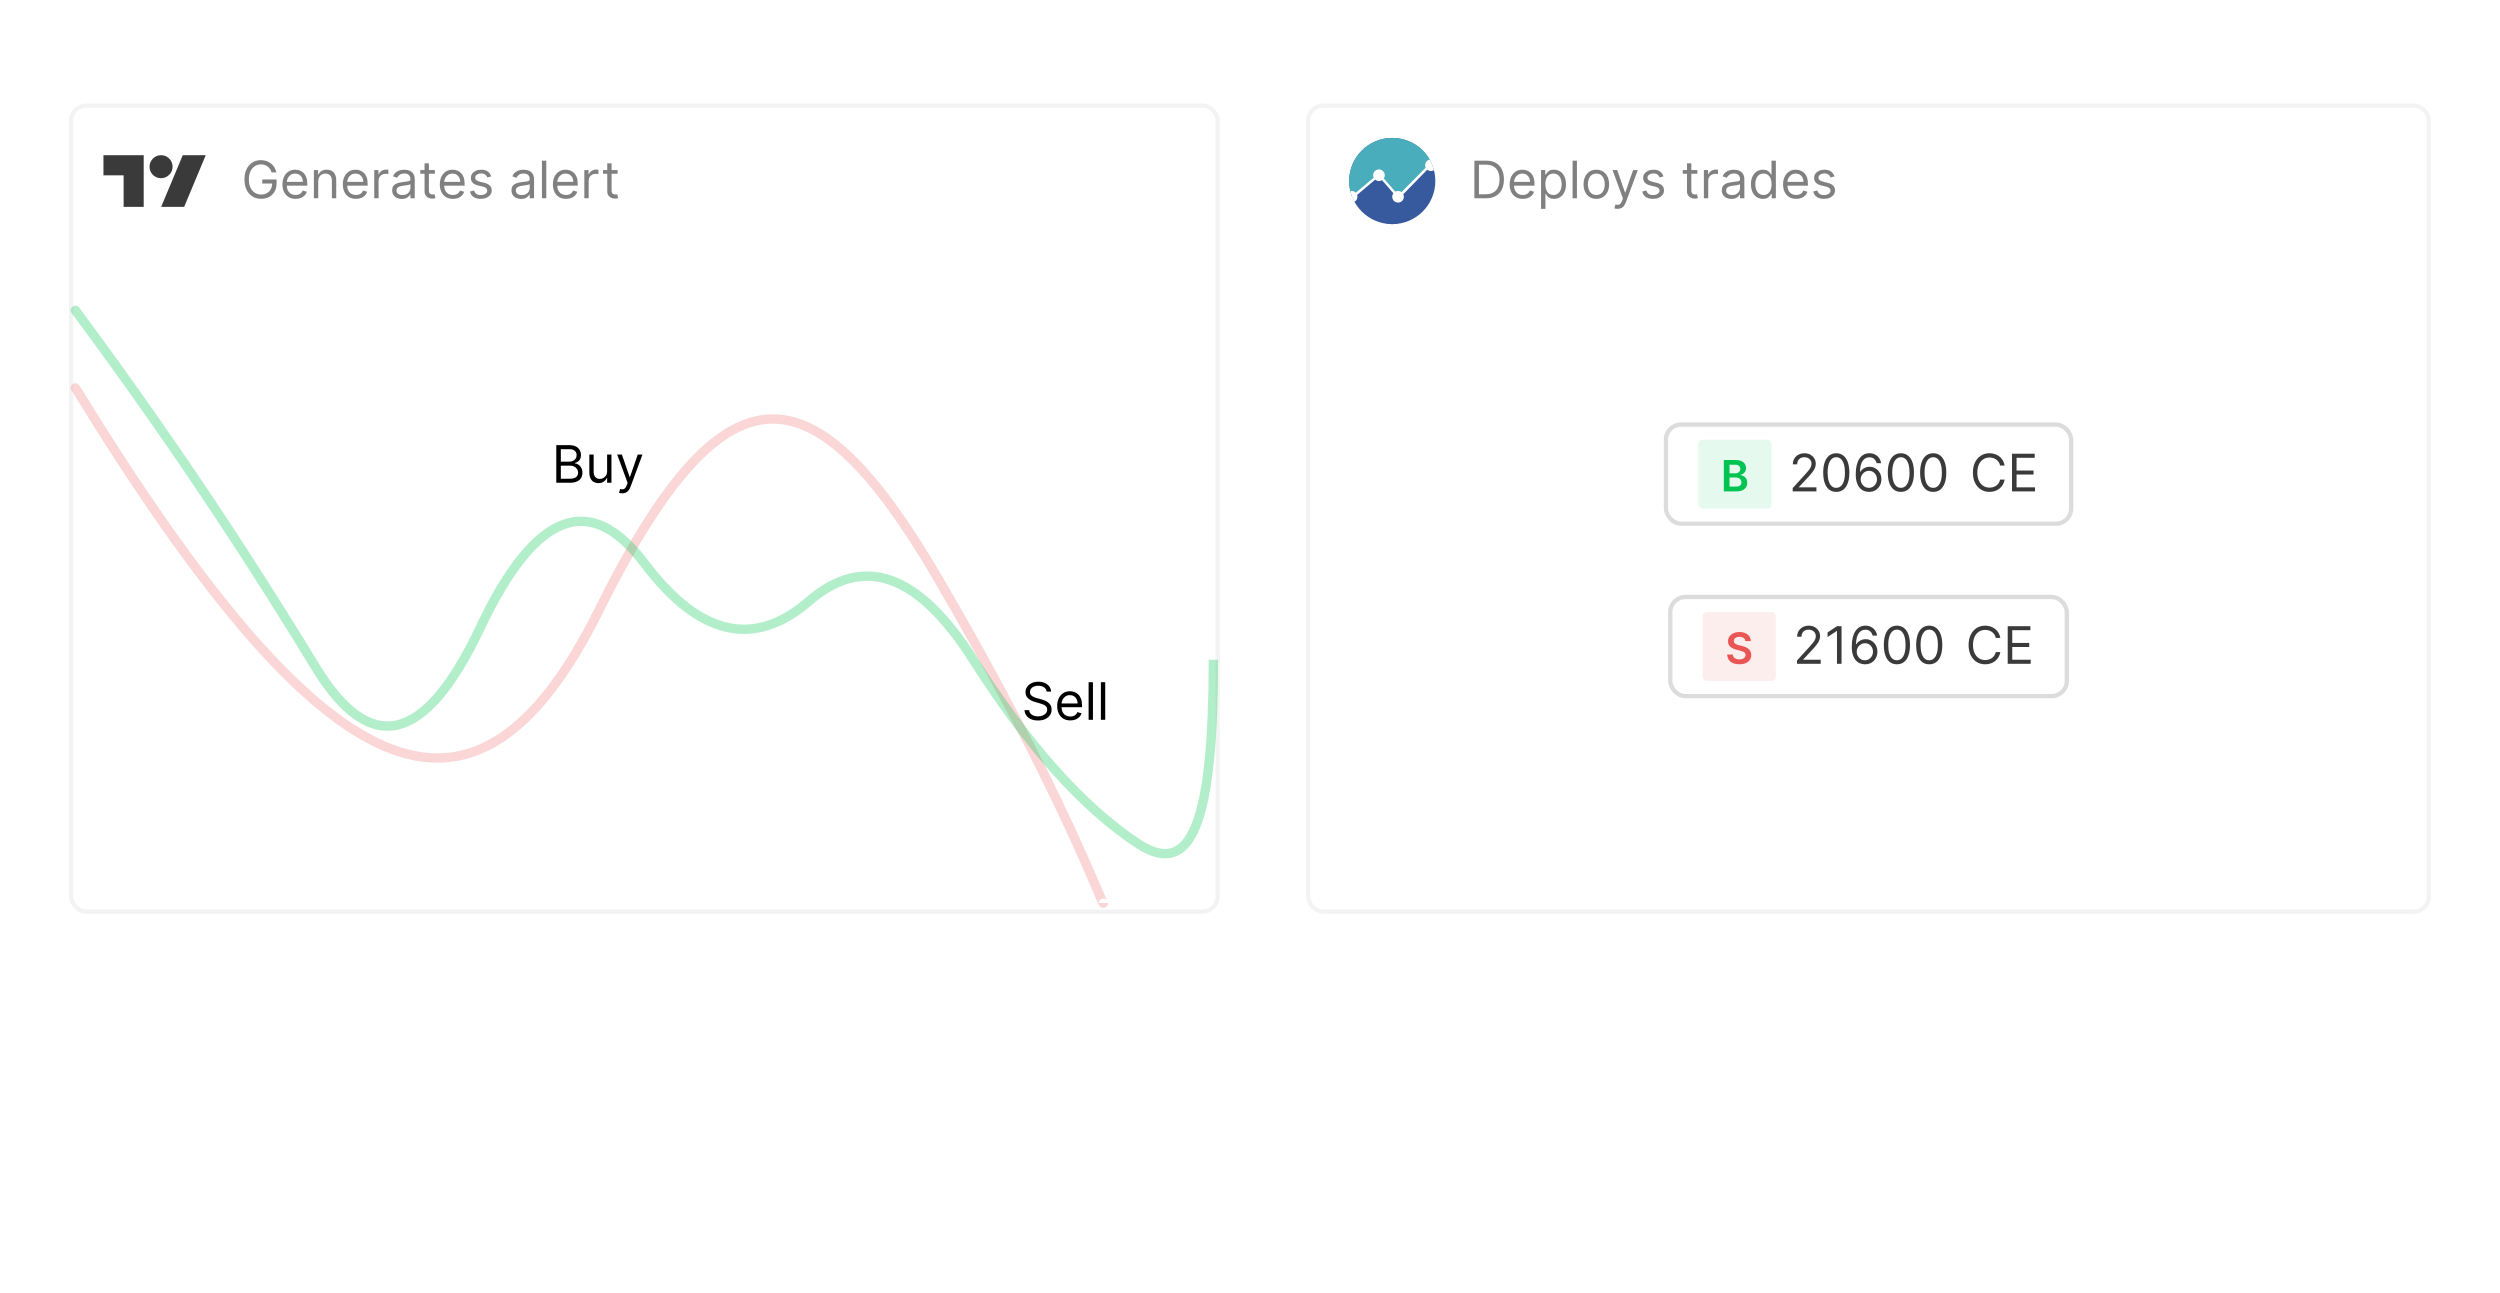 <svg width="580" height="300" viewBox="0 0 580 300" fill="none" xmlns="http://www.w3.org/2000/svg">
<rect width="580" height="300" rx="4" fill="white"/>
<g clip-path="url(#clip0_1820_17383)">
<rect x="16.5" y="24.5" width="266" height="187" rx="3.5" fill="white" stroke="#F3F3F3"/>
</g>
<path d="M18.427 89.431C18.113 88.918 17.443 88.758 16.931 89.073C16.418 89.387 16.258 90.057 16.573 90.569L18.427 89.431ZM16.573 90.569C31.087 114.209 44.152 132.944 56.049 146.829C67.931 160.698 78.718 169.814 88.695 174.099C98.749 178.417 107.978 177.824 116.527 172.318C124.992 166.867 132.694 156.663 139.975 141.984L138.025 141.016C130.806 155.571 123.321 165.355 115.348 170.488C107.46 175.568 99.001 176.157 89.555 172.1C80.032 168.01 69.507 159.192 57.701 145.413C45.91 131.65 32.913 113.023 18.427 89.431L16.573 90.569ZM139.975 141.984C147.209 127.399 153.878 116.622 160.238 109.411C166.605 102.192 172.545 98.678 178.317 98.323C184.075 97.968 189.979 100.738 196.325 106.824C202.67 112.908 209.328 122.187 216.561 134.55L218.439 133.45C211.172 121.028 204.393 111.545 197.831 105.253C191.271 98.962 184.8 95.742 178.183 96.15C171.58 96.557 165.145 100.558 158.606 107.972C152.06 115.393 145.291 126.367 138.025 141.016L139.975 141.984ZM216.561 134.55C231.043 159.303 240.652 178.49 246.639 191.312C249.632 197.722 251.721 202.544 253.062 205.679C253.73 207.24 254.22 208.402 254.541 209.124C254.696 209.474 254.832 209.766 254.937 209.954C254.964 210.003 255.001 210.065 255.044 210.128C255.066 210.158 255.171 210.314 255.353 210.44C255.442 210.501 255.693 210.657 256.051 210.635C256.488 210.608 256.774 210.344 256.913 210.124C257.029 209.941 257.061 209.769 257.072 209.701C257.086 209.616 257.088 209.544 257.088 209.5H254.912C254.912 209.477 254.913 209.423 254.924 209.353C254.933 209.299 254.962 209.138 255.073 208.962C255.207 208.75 255.487 208.49 255.917 208.463C256.268 208.441 256.511 208.594 256.591 208.649C256.688 208.717 256.75 208.784 256.773 208.811C256.802 208.844 256.821 208.87 256.828 208.881C256.843 208.902 256.846 208.909 256.836 208.89C256.787 208.804 256.691 208.602 256.53 208.24C256.217 207.537 255.739 206.404 255.063 204.823C253.717 201.675 251.618 196.83 248.611 190.391C242.598 177.513 232.957 158.266 218.439 133.45L216.561 134.55Z" fill="#F07777" fill-opacity="0.3"/>
<path d="M18.374 71.352C18.016 70.869 17.335 70.768 16.852 71.126C16.369 71.484 16.268 72.165 16.626 72.648L18.374 71.352ZM16.626 72.648C42.03 106.923 59.583 134.484 72.285 155.337L74.144 154.204C61.417 133.313 43.828 105.694 18.374 71.352L16.626 72.648ZM72.285 155.337C75.502 160.617 78.773 164.483 82.124 166.837C85.505 169.211 88.998 170.063 92.537 169.224C96.028 168.397 99.393 165.964 102.65 162.133C105.914 158.294 109.14 152.97 112.341 146.199L110.373 145.269C107.217 151.946 104.086 157.084 100.992 160.723C97.892 164.369 94.9 166.428 92.035 167.106C89.216 167.774 86.352 167.146 83.376 165.056C80.37 162.944 77.284 159.36 74.144 154.204L72.285 155.337ZM112.341 146.199C115.498 139.52 118.636 134.243 121.744 130.342C124.858 126.434 127.893 123.969 130.828 122.81C133.721 121.668 136.589 121.765 139.505 123.123C142.461 124.499 145.51 127.195 148.631 131.334L150.369 130.023C147.133 125.732 143.825 122.733 140.424 121.15C136.982 119.547 133.493 119.418 130.029 120.786C126.607 122.137 123.285 124.916 120.042 128.986C116.793 133.063 113.573 138.5 110.373 145.269L112.341 146.199ZM148.631 131.334C155.053 139.849 161.607 145.034 168.326 146.588C175.116 148.159 181.817 145.969 188.354 140.325L186.932 138.678C180.754 144.011 174.741 145.838 168.817 144.468C162.822 143.081 156.661 138.366 150.369 130.023L148.631 131.334ZM188.354 140.325C194.5 135.019 200.456 133.587 206.35 135.68C212.361 137.814 218.552 143.691 224.867 153.627L226.704 152.459C220.305 142.391 213.782 136.009 207.078 133.629C200.258 131.207 193.5 133.007 186.932 138.678L188.354 140.325ZM224.867 153.627C237.623 173.696 250.435 188.046 263.328 196.58L264.529 194.765C251.993 186.468 239.377 172.398 226.704 152.459L224.867 153.627ZM263.328 196.58C266.607 198.751 269.65 199.675 272.359 198.838C275.072 198.001 277.046 195.522 278.493 191.879C281.385 184.604 282.588 171.64 282.588 153.043H280.412C280.412 171.682 279.187 184.241 276.471 191.076C275.115 194.488 273.491 196.211 271.717 196.759C269.939 197.308 267.608 196.803 264.529 194.765L263.328 196.58Z" fill="#00C452" fill-opacity="0.3"/>
<path d="M63.023 40C62.929 39.713 62.805 39.456 62.652 39.229C62.501 38.999 62.321 38.803 62.111 38.641C61.903 38.479 61.668 38.355 61.403 38.27C61.139 38.185 60.849 38.142 60.534 38.142C60.017 38.142 59.547 38.276 59.124 38.543C58.7 38.81 58.364 39.203 58.114 39.723C57.864 40.243 57.739 40.881 57.739 41.636C57.739 42.392 57.865 43.03 58.118 43.55C58.371 44.07 58.713 44.463 59.145 44.73C59.577 44.997 60.062 45.131 60.602 45.131C61.102 45.131 61.543 45.024 61.923 44.811C62.307 44.595 62.605 44.291 62.818 43.899C63.034 43.504 63.142 43.04 63.142 42.506L63.466 42.574H60.841V41.636H64.165V42.574C64.165 43.293 64.011 43.918 63.705 44.449C63.401 44.98 62.98 45.392 62.443 45.685C61.909 45.974 61.295 46.119 60.602 46.119C59.83 46.119 59.151 45.938 58.565 45.574C57.983 45.21 57.528 44.693 57.202 44.023C56.878 43.352 56.716 42.557 56.716 41.636C56.716 40.946 56.808 40.325 56.993 39.774C57.18 39.22 57.445 38.749 57.785 38.359C58.126 37.97 58.53 37.672 58.996 37.465C59.462 37.257 59.974 37.153 60.534 37.153C60.994 37.153 61.423 37.223 61.821 37.362C62.222 37.499 62.578 37.693 62.891 37.946C63.206 38.196 63.469 38.496 63.679 38.845C63.889 39.192 64.034 39.577 64.114 40H63.023ZM68.583 46.136C67.952 46.136 67.408 45.997 66.951 45.719C66.496 45.438 66.145 45.045 65.898 44.543C65.654 44.037 65.532 43.449 65.532 42.778C65.532 42.108 65.654 41.517 65.898 41.006C66.145 40.492 66.489 40.091 66.929 39.804C67.373 39.514 67.89 39.369 68.481 39.369C68.821 39.369 69.158 39.426 69.49 39.54C69.823 39.653 70.125 39.838 70.398 40.094C70.671 40.347 70.888 40.682 71.05 41.099C71.212 41.517 71.293 42.031 71.293 42.642V43.068H66.248V42.199H70.27C70.27 41.83 70.196 41.5 70.049 41.21C69.904 40.92 69.696 40.692 69.427 40.524C69.159 40.356 68.844 40.273 68.481 40.273C68.08 40.273 67.733 40.372 67.441 40.571C67.151 40.767 66.928 41.023 66.772 41.338C66.615 41.653 66.537 41.992 66.537 42.352V42.932C66.537 43.426 66.623 43.845 66.793 44.189C66.966 44.53 67.206 44.79 67.513 44.969C67.82 45.145 68.177 45.233 68.583 45.233C68.847 45.233 69.086 45.196 69.299 45.122C69.515 45.045 69.701 44.932 69.857 44.781C70.013 44.628 70.134 44.438 70.219 44.21L71.191 44.483C71.088 44.812 70.916 45.102 70.675 45.352C70.434 45.599 70.135 45.793 69.78 45.932C69.425 46.068 69.026 46.136 68.583 46.136ZM73.829 42.062V46H72.823V39.455H73.794V40.477H73.88C74.033 40.145 74.266 39.878 74.579 39.676C74.891 39.472 75.294 39.369 75.789 39.369C76.232 39.369 76.62 39.46 76.952 39.642C77.284 39.821 77.543 40.094 77.728 40.46C77.912 40.824 78.005 41.284 78.005 41.841V46H76.999V41.909C76.999 41.395 76.865 40.994 76.598 40.707C76.331 40.418 75.965 40.273 75.499 40.273C75.178 40.273 74.891 40.342 74.638 40.481C74.388 40.621 74.191 40.824 74.046 41.091C73.901 41.358 73.829 41.682 73.829 42.062ZM82.587 46.136C81.956 46.136 81.412 45.997 80.954 45.719C80.5 45.438 80.149 45.045 79.902 44.543C79.658 44.037 79.535 43.449 79.535 42.778C79.535 42.108 79.658 41.517 79.902 41.006C80.149 40.492 80.493 40.091 80.933 39.804C81.376 39.514 81.894 39.369 82.484 39.369C82.825 39.369 83.162 39.426 83.494 39.54C83.827 39.653 84.129 39.838 84.402 40.094C84.675 40.347 84.892 40.682 85.054 41.099C85.216 41.517 85.297 42.031 85.297 42.642V43.068H80.251V42.199H84.274C84.274 41.83 84.2 41.5 84.053 41.21C83.908 40.92 83.7 40.692 83.43 40.524C83.163 40.356 82.848 40.273 82.484 40.273C82.084 40.273 81.737 40.372 81.445 40.571C81.155 40.767 80.932 41.023 80.776 41.338C80.619 41.653 80.541 41.992 80.541 42.352V42.932C80.541 43.426 80.626 43.845 80.797 44.189C80.97 44.53 81.21 44.79 81.517 44.969C81.824 45.145 82.18 45.233 82.587 45.233C82.851 45.233 83.09 45.196 83.303 45.122C83.519 45.045 83.704 44.932 83.861 44.781C84.017 44.628 84.138 44.438 84.223 44.21L85.195 44.483C85.092 44.812 84.921 45.102 84.679 45.352C84.438 45.599 84.139 45.793 83.784 45.932C83.429 46.068 83.03 46.136 82.587 46.136ZM86.827 46V39.455H87.798V40.443H87.867C87.986 40.119 88.202 39.856 88.514 39.655C88.827 39.453 89.179 39.352 89.571 39.352C89.645 39.352 89.737 39.354 89.848 39.356C89.959 39.359 90.043 39.364 90.099 39.369V40.392C90.065 40.383 89.987 40.371 89.865 40.354C89.746 40.334 89.619 40.324 89.486 40.324C89.168 40.324 88.883 40.391 88.633 40.524C88.386 40.655 88.19 40.837 88.046 41.07C87.903 41.3 87.832 41.562 87.832 41.858V46H86.827ZM93.218 46.153C92.803 46.153 92.427 46.075 92.088 45.919C91.75 45.76 91.482 45.531 91.283 45.233C91.084 44.932 90.985 44.568 90.985 44.142C90.985 43.767 91.059 43.463 91.206 43.23C91.354 42.994 91.552 42.81 91.799 42.676C92.046 42.543 92.319 42.443 92.617 42.378C92.918 42.31 93.221 42.256 93.525 42.216C93.922 42.165 94.245 42.126 94.492 42.101C94.742 42.072 94.924 42.026 95.037 41.96C95.154 41.895 95.212 41.781 95.212 41.619V41.585C95.212 41.165 95.097 40.838 94.867 40.605C94.64 40.372 94.294 40.256 93.831 40.256C93.351 40.256 92.975 40.361 92.702 40.571C92.429 40.781 92.238 41.006 92.127 41.244L91.172 40.903C91.343 40.506 91.57 40.196 91.854 39.974C92.141 39.75 92.454 39.594 92.791 39.506C93.132 39.415 93.468 39.369 93.797 39.369C94.007 39.369 94.249 39.395 94.522 39.446C94.797 39.494 95.063 39.595 95.319 39.749C95.577 39.902 95.791 40.133 95.962 40.443C96.132 40.753 96.218 41.168 96.218 41.688V46H95.212V45.114H95.161C95.093 45.256 94.979 45.408 94.82 45.57C94.661 45.731 94.449 45.869 94.185 45.983C93.921 46.097 93.598 46.153 93.218 46.153ZM93.371 45.25C93.769 45.25 94.104 45.172 94.377 45.016C94.652 44.859 94.86 44.658 94.999 44.41C95.141 44.163 95.212 43.903 95.212 43.631V42.71C95.169 42.761 95.076 42.808 94.931 42.851C94.789 42.891 94.624 42.926 94.436 42.957C94.252 42.986 94.071 43.011 93.895 43.034C93.722 43.054 93.581 43.071 93.473 43.085C93.212 43.119 92.968 43.175 92.74 43.251C92.516 43.325 92.334 43.438 92.195 43.588C92.059 43.736 91.99 43.938 91.99 44.193C91.99 44.543 92.12 44.807 92.378 44.986C92.64 45.162 92.971 45.25 93.371 45.25ZM100.9 39.455V40.307H97.508V39.455H100.9ZM98.496 37.886H99.502V44.125C99.502 44.409 99.543 44.622 99.626 44.764C99.711 44.903 99.819 44.997 99.95 45.045C100.083 45.091 100.224 45.114 100.371 45.114C100.482 45.114 100.573 45.108 100.644 45.097C100.715 45.082 100.772 45.071 100.815 45.062L101.019 45.966C100.951 45.992 100.856 46.017 100.734 46.043C100.612 46.071 100.457 46.085 100.269 46.085C99.985 46.085 99.707 46.024 99.434 45.902C99.164 45.78 98.94 45.594 98.761 45.344C98.585 45.094 98.496 44.778 98.496 44.398V37.886ZM105.087 46.136C104.456 46.136 103.912 45.997 103.455 45.719C103 45.438 102.649 45.045 102.402 44.543C102.158 44.037 102.036 43.449 102.036 42.778C102.036 42.108 102.158 41.517 102.402 41.006C102.649 40.492 102.993 40.091 103.433 39.804C103.876 39.514 104.393 39.369 104.984 39.369C105.325 39.369 105.662 39.426 105.994 39.54C106.327 39.653 106.629 39.838 106.902 40.094C107.175 40.347 107.392 40.682 107.554 41.099C107.716 41.517 107.797 42.031 107.797 42.642V43.068H102.751V42.199H106.774C106.774 41.83 106.7 41.5 106.553 41.21C106.408 40.92 106.2 40.692 105.93 40.524C105.663 40.356 105.348 40.273 104.984 40.273C104.584 40.273 104.237 40.372 103.945 40.571C103.655 40.767 103.432 41.023 103.276 41.338C103.119 41.653 103.041 41.992 103.041 42.352V42.932C103.041 43.426 103.126 43.845 103.297 44.189C103.47 44.53 103.71 44.79 104.017 44.969C104.324 45.145 104.68 45.233 105.087 45.233C105.351 45.233 105.589 45.196 105.803 45.122C106.018 45.045 106.205 44.932 106.361 44.781C106.517 44.628 106.638 44.438 106.723 44.21L107.695 44.483C107.592 44.812 107.42 45.102 107.179 45.352C106.938 45.599 106.639 45.793 106.284 45.932C105.929 46.068 105.53 46.136 105.087 46.136ZM113.963 40.92L113.06 41.176C113.003 41.026 112.919 40.879 112.808 40.737C112.7 40.592 112.553 40.473 112.365 40.379C112.178 40.285 111.938 40.239 111.645 40.239C111.244 40.239 110.911 40.331 110.643 40.516C110.379 40.697 110.247 40.929 110.247 41.21C110.247 41.46 110.338 41.658 110.52 41.803C110.702 41.947 110.986 42.068 111.372 42.165L112.344 42.403C112.929 42.545 113.365 42.763 113.652 43.055C113.939 43.345 114.082 43.719 114.082 44.176C114.082 44.551 113.974 44.886 113.759 45.182C113.545 45.477 113.247 45.71 112.864 45.881C112.48 46.051 112.034 46.136 111.526 46.136C110.858 46.136 110.305 45.992 109.868 45.702C109.43 45.412 109.153 44.989 109.037 44.432L109.991 44.193C110.082 44.545 110.254 44.81 110.507 44.986C110.763 45.162 111.097 45.25 111.509 45.25C111.977 45.25 112.349 45.151 112.625 44.952C112.903 44.75 113.043 44.508 113.043 44.227C113.043 44 112.963 43.81 112.804 43.656C112.645 43.5 112.401 43.383 112.071 43.307L110.98 43.051C110.381 42.909 109.94 42.689 109.659 42.391C109.381 42.09 109.241 41.713 109.241 41.261C109.241 40.892 109.345 40.565 109.553 40.281C109.763 39.997 110.048 39.774 110.409 39.612C110.773 39.45 111.185 39.369 111.645 39.369C112.293 39.369 112.801 39.511 113.17 39.795C113.543 40.08 113.807 40.455 113.963 40.92ZM120.897 46.153C120.483 46.153 120.106 46.075 119.768 45.919C119.43 45.76 119.162 45.531 118.963 45.233C118.764 44.932 118.664 44.568 118.664 44.142C118.664 43.767 118.738 43.463 118.886 43.23C119.034 42.994 119.231 42.81 119.478 42.676C119.725 42.543 119.998 42.443 120.297 42.378C120.598 42.31 120.9 42.256 121.204 42.216C121.602 42.165 121.924 42.126 122.172 42.101C122.422 42.072 122.603 42.026 122.717 41.96C122.833 41.895 122.892 41.781 122.892 41.619V41.585C122.892 41.165 122.777 40.838 122.547 40.605C122.319 40.372 121.974 40.256 121.511 40.256C121.031 40.256 120.654 40.361 120.382 40.571C120.109 40.781 119.917 41.006 119.806 41.244L118.852 40.903C119.022 40.506 119.25 40.196 119.534 39.974C119.821 39.75 120.133 39.594 120.471 39.506C120.812 39.415 121.147 39.369 121.477 39.369C121.687 39.369 121.929 39.395 122.201 39.446C122.477 39.494 122.743 39.595 122.998 39.749C123.257 39.902 123.471 40.133 123.642 40.443C123.812 40.753 123.897 41.168 123.897 41.688V46H122.892V45.114H122.841C122.772 45.256 122.659 45.408 122.5 45.57C122.341 45.731 122.129 45.869 121.865 45.983C121.6 46.097 121.278 46.153 120.897 46.153ZM121.051 45.25C121.449 45.25 121.784 45.172 122.056 45.016C122.332 44.859 122.539 44.658 122.679 44.41C122.821 44.163 122.892 43.903 122.892 43.631V42.71C122.849 42.761 122.755 42.808 122.61 42.851C122.468 42.891 122.304 42.926 122.116 42.957C121.931 42.986 121.751 43.011 121.575 43.034C121.402 43.054 121.261 43.071 121.153 43.085C120.892 43.119 120.647 43.175 120.42 43.251C120.196 43.325 120.014 43.438 119.875 43.588C119.738 43.736 119.67 43.938 119.67 44.193C119.67 44.543 119.799 44.807 120.058 44.986C120.319 45.162 120.65 45.25 121.051 45.25ZM126.739 37.273V46H125.733V37.273H126.739ZM131.325 46.136C130.694 46.136 130.15 45.997 129.693 45.719C129.238 45.438 128.887 45.045 128.64 44.543C128.396 44.037 128.274 43.449 128.274 42.778C128.274 42.108 128.396 41.517 128.64 41.006C128.887 40.492 129.231 40.091 129.672 39.804C130.115 39.514 130.632 39.369 131.223 39.369C131.564 39.369 131.9 39.426 132.233 39.54C132.565 39.653 132.868 39.838 133.14 40.094C133.413 40.347 133.63 40.682 133.792 41.099C133.954 41.517 134.035 42.031 134.035 42.642V43.068H128.99V42.199H133.012C133.012 41.83 132.939 41.5 132.791 41.21C132.646 40.92 132.439 40.692 132.169 40.524C131.902 40.356 131.586 40.273 131.223 40.273C130.822 40.273 130.475 40.372 130.183 40.571C129.893 40.767 129.67 41.023 129.514 41.338C129.358 41.653 129.279 41.992 129.279 42.352V42.932C129.279 43.426 129.365 43.845 129.535 44.189C129.708 44.53 129.949 44.79 130.255 44.969C130.562 45.145 130.919 45.233 131.325 45.233C131.589 45.233 131.828 45.196 132.041 45.122C132.257 45.045 132.443 44.932 132.599 44.781C132.755 44.628 132.876 44.438 132.961 44.21L133.933 44.483C133.831 44.812 133.659 45.102 133.417 45.352C133.176 45.599 132.877 45.793 132.522 45.932C132.167 46.068 131.768 46.136 131.325 46.136ZM135.565 46V39.455H136.537V40.443H136.605C136.724 40.119 136.94 39.856 137.252 39.655C137.565 39.453 137.917 39.352 138.309 39.352C138.383 39.352 138.475 39.354 138.586 39.356C138.697 39.359 138.781 39.364 138.838 39.369V40.392C138.804 40.383 138.725 40.371 138.603 40.354C138.484 40.334 138.358 40.324 138.224 40.324C137.906 40.324 137.622 40.391 137.372 40.524C137.125 40.655 136.929 40.837 136.784 41.07C136.642 41.3 136.571 41.562 136.571 41.858V46H135.565ZM143.287 39.455V40.307H139.895V39.455H143.287ZM140.883 37.886H141.889V44.125C141.889 44.409 141.93 44.622 142.012 44.764C142.098 44.903 142.206 44.997 142.336 45.045C142.47 45.091 142.61 45.114 142.758 45.114C142.869 45.114 142.96 45.108 143.031 45.097C143.102 45.082 143.159 45.071 143.201 45.062L143.406 45.966C143.338 45.992 143.243 46.017 143.12 46.043C142.998 46.071 142.843 46.085 142.656 46.085C142.372 46.085 142.093 46.024 141.821 45.902C141.551 45.78 141.326 45.594 141.147 45.344C140.971 45.094 140.883 44.778 140.883 44.398V37.886Z" fill="#808080"/>
<path d="M33.359 48H28.68V40.674H24V36H33.338V48H33.359ZM42.719 48H37.386L42.403 36H47.736L42.719 48ZM37.364 36C38.84 36 40.042 37.2 40.042 38.674C40.042 40.147 38.84 41.347 37.364 41.347C35.889 41.347 34.687 40.147 34.687 38.674C34.708 37.2 35.889 36 37.364 36Z" fill="#3A3A3A"/>
<rect x="303.5" y="24.5" width="260" height="187" rx="3.5" fill="white" stroke="#F3F3F3"/>
<g filter="url(#filter0_b_1820_17383)">
<rect x="386" y="98" width="95" height="24" rx="4" fill="white"/>
<rect x="394" y="102" width="17" height="16" rx="1" fill="#00C452" fill-opacity="0.1"/>
<path d="M399.931 114V106.727H402.715C403.241 106.727 403.678 106.81 404.026 106.976C404.376 107.139 404.638 107.363 404.81 107.647C404.986 107.931 405.073 108.253 405.073 108.613C405.073 108.909 405.016 109.162 404.903 109.373C404.789 109.581 404.636 109.75 404.445 109.881C404.253 110.011 404.039 110.104 403.802 110.161V110.232C404.06 110.246 404.307 110.326 404.544 110.47C404.783 110.612 404.979 110.813 405.13 111.074C405.282 111.334 405.357 111.649 405.357 112.018C405.357 112.395 405.266 112.733 405.084 113.034C404.902 113.332 404.627 113.568 404.26 113.741C403.893 113.914 403.431 114 402.875 114H399.931ZM401.249 112.899H402.666C403.144 112.899 403.488 112.808 403.699 112.626C403.912 112.441 404.019 112.204 404.019 111.915C404.019 111.7 403.965 111.506 403.859 111.333C403.752 111.158 403.601 111.021 403.404 110.921C403.208 110.819 402.973 110.768 402.701 110.768H401.249V112.899ZM401.249 109.82H402.552C402.779 109.82 402.984 109.779 403.166 109.696C403.349 109.611 403.492 109.491 403.596 109.337C403.703 109.181 403.756 108.996 403.756 108.783C403.756 108.502 403.656 108.27 403.457 108.087C403.261 107.905 402.969 107.814 402.58 107.814H401.249V109.82Z" fill="#00C452"/>
<path d="M415.903 114V113.233L418.784 110.08C419.122 109.71 419.401 109.389 419.619 109.116C419.838 108.841 420 108.582 420.105 108.341C420.213 108.097 420.267 107.841 420.267 107.574C420.267 107.267 420.193 107.001 420.045 106.777C419.901 106.553 419.702 106.379 419.449 106.257C419.196 106.135 418.912 106.074 418.597 106.074C418.261 106.074 417.969 106.143 417.719 106.283C417.472 106.419 417.28 106.611 417.143 106.858C417.01 107.105 416.943 107.395 416.943 107.727H415.938C415.938 107.216 416.055 106.767 416.291 106.381C416.527 105.994 416.848 105.693 417.254 105.477C417.663 105.261 418.122 105.153 418.631 105.153C419.142 105.153 419.595 105.261 419.99 105.477C420.385 105.693 420.695 105.984 420.919 106.351C421.143 106.717 421.256 107.125 421.256 107.574C421.256 107.895 421.197 108.209 421.081 108.516C420.967 108.82 420.768 109.159 420.484 109.534C420.203 109.906 419.812 110.361 419.312 110.898L417.352 112.994V113.062H421.409V114H415.903ZM426.016 114.119C425.374 114.119 424.827 113.945 424.375 113.595C423.923 113.243 423.578 112.733 423.339 112.065C423.101 111.395 422.982 110.585 422.982 109.636C422.982 108.693 423.101 107.888 423.339 107.22C423.581 106.55 423.928 106.038 424.379 105.686C424.834 105.331 425.379 105.153 426.016 105.153C426.652 105.153 427.196 105.331 427.648 105.686C428.102 106.038 428.449 106.55 428.688 107.22C428.929 107.888 429.05 108.693 429.05 109.636C429.05 110.585 428.93 111.395 428.692 112.065C428.453 112.733 428.108 113.243 427.656 113.595C427.205 113.945 426.658 114.119 426.016 114.119ZM426.016 113.182C426.652 113.182 427.146 112.875 427.499 112.261C427.851 111.648 428.027 110.773 428.027 109.636C428.027 108.881 427.946 108.237 427.784 107.706C427.625 107.175 427.395 106.77 427.094 106.491C426.795 106.213 426.436 106.074 426.016 106.074C425.385 106.074 424.892 106.385 424.537 107.007C424.182 107.626 424.004 108.503 424.004 109.636C424.004 110.392 424.084 111.034 424.243 111.562C424.402 112.091 424.631 112.493 424.929 112.768C425.23 113.044 425.592 113.182 426.016 113.182ZM433.567 114.119C433.209 114.114 432.851 114.045 432.493 113.915C432.135 113.784 431.808 113.564 431.513 113.254C431.217 112.942 430.98 112.52 430.801 111.989C430.622 111.455 430.533 110.784 430.533 109.977C430.533 109.205 430.605 108.52 430.75 107.923C430.895 107.324 431.105 106.82 431.381 106.411C431.656 105.999 431.989 105.686 432.378 105.473C432.77 105.26 433.212 105.153 433.703 105.153C434.192 105.153 434.626 105.251 435.007 105.447C435.391 105.641 435.703 105.911 435.945 106.257C436.186 106.604 436.342 107.003 436.413 107.455H435.374C435.277 107.062 435.089 106.737 434.811 106.479C434.533 106.22 434.163 106.091 433.703 106.091C433.027 106.091 432.494 106.385 432.105 106.973C431.719 107.561 431.524 108.386 431.521 109.449H431.589C431.749 109.207 431.938 109.001 432.156 108.831C432.378 108.658 432.622 108.524 432.889 108.43C433.156 108.337 433.439 108.29 433.737 108.29C434.237 108.29 434.695 108.415 435.109 108.665C435.524 108.912 435.857 109.254 436.107 109.692C436.357 110.126 436.482 110.625 436.482 111.188C436.482 111.727 436.361 112.222 436.119 112.67C435.878 113.116 435.538 113.472 435.101 113.736C434.666 113.997 434.155 114.125 433.567 114.119ZM433.567 113.182C433.925 113.182 434.246 113.092 434.53 112.913C434.817 112.734 435.043 112.494 435.207 112.193C435.375 111.892 435.459 111.557 435.459 111.188C435.459 110.827 435.378 110.499 435.216 110.203C435.057 109.905 434.837 109.668 434.555 109.491C434.277 109.315 433.959 109.227 433.601 109.227C433.331 109.227 433.08 109.281 432.847 109.389C432.614 109.494 432.409 109.639 432.233 109.824C432.06 110.009 431.923 110.22 431.824 110.459C431.724 110.695 431.675 110.943 431.675 111.205C431.675 111.551 431.756 111.875 431.918 112.176C432.082 112.477 432.307 112.72 432.591 112.905C432.878 113.089 433.203 113.182 433.567 113.182ZM441.004 114.119C440.362 114.119 439.815 113.945 439.363 113.595C438.912 113.243 438.566 112.733 438.328 112.065C438.089 111.395 437.97 110.585 437.97 109.636C437.97 108.693 438.089 107.888 438.328 107.22C438.569 106.55 438.916 106.038 439.368 105.686C439.822 105.331 440.368 105.153 441.004 105.153C441.64 105.153 442.184 105.331 442.636 105.686C443.091 106.038 443.437 106.55 443.676 107.22C443.917 107.888 444.038 108.693 444.038 109.636C444.038 110.585 443.919 111.395 443.68 112.065C443.441 112.733 443.096 113.243 442.645 113.595C442.193 113.945 441.646 114.119 441.004 114.119ZM441.004 113.182C441.64 113.182 442.135 112.875 442.487 112.261C442.839 111.648 443.015 110.773 443.015 109.636C443.015 108.881 442.934 108.237 442.772 107.706C442.613 107.175 442.383 106.77 442.082 106.491C441.784 106.213 441.424 106.074 441.004 106.074C440.373 106.074 439.88 106.385 439.525 107.007C439.17 107.626 438.993 108.503 438.993 109.636C438.993 110.392 439.072 111.034 439.231 111.562C439.39 112.091 439.619 112.493 439.917 112.768C440.218 113.044 440.581 113.182 441.004 113.182ZM448.504 114.119C447.862 114.119 447.315 113.945 446.863 113.595C446.412 113.243 446.066 112.733 445.828 112.065C445.589 111.395 445.47 110.585 445.47 109.636C445.47 108.693 445.589 107.888 445.828 107.22C446.069 106.55 446.416 106.038 446.868 105.686C447.322 105.331 447.868 105.153 448.504 105.153C449.14 105.153 449.684 105.331 450.136 105.686C450.591 106.038 450.937 106.55 451.176 107.22C451.417 107.888 451.538 108.693 451.538 109.636C451.538 110.585 451.419 111.395 451.18 112.065C450.941 112.733 450.596 113.243 450.145 113.595C449.693 113.945 449.146 114.119 448.504 114.119ZM448.504 113.182C449.14 113.182 449.635 112.875 449.987 112.261C450.339 111.648 450.515 110.773 450.515 109.636C450.515 108.881 450.434 108.237 450.272 107.706C450.113 107.175 449.883 106.77 449.582 106.491C449.284 106.213 448.924 106.074 448.504 106.074C447.873 106.074 447.38 106.385 447.025 107.007C446.67 107.626 446.493 108.503 446.493 109.636C446.493 110.392 446.572 111.034 446.731 111.562C446.89 112.091 447.119 112.493 447.417 112.768C447.718 113.044 448.081 113.182 448.504 113.182Z" fill="#3A3A3A"/>
<path d="M465.08 108H464.023C463.96 107.696 463.851 107.429 463.695 107.199C463.541 106.969 463.354 106.776 463.132 106.619C462.913 106.46 462.67 106.341 462.403 106.261C462.136 106.182 461.858 106.142 461.568 106.142C461.04 106.142 460.561 106.276 460.132 106.543C459.706 106.81 459.366 107.203 459.114 107.723C458.864 108.243 458.739 108.881 458.739 109.636C458.739 110.392 458.864 111.03 459.114 111.55C459.366 112.07 459.706 112.463 460.132 112.73C460.561 112.997 461.04 113.131 461.568 113.131C461.858 113.131 462.136 113.091 462.403 113.011C462.67 112.932 462.913 112.814 463.132 112.658C463.354 112.499 463.541 112.304 463.695 112.074C463.851 111.841 463.96 111.574 464.023 111.273H465.08C465 111.719 464.855 112.118 464.645 112.47C464.435 112.822 464.173 113.122 463.861 113.369C463.548 113.614 463.197 113.8 462.808 113.928C462.422 114.055 462.009 114.119 461.568 114.119C460.824 114.119 460.162 113.938 459.582 113.574C459.003 113.21 458.547 112.693 458.214 112.023C457.882 111.352 457.716 110.557 457.716 109.636C457.716 108.716 457.882 107.92 458.214 107.25C458.547 106.58 459.003 106.062 459.582 105.699C460.162 105.335 460.824 105.153 461.568 105.153C462.009 105.153 462.422 105.217 462.808 105.345C463.197 105.473 463.548 105.661 463.861 105.908C464.173 106.152 464.435 106.45 464.645 106.803C464.855 107.152 465 107.551 465.08 108ZM466.787 114V105.273H472.054V106.21H467.844V109.159H471.782V110.097H467.844V113.062H472.123V114H466.787Z" fill="#3A3A3A"/>
<rect x="386.5" y="98.5" width="94" height="23" rx="3.5" stroke="#DCDCDC"/>
</g>
<g filter="url(#filter1_b_1820_17383)">
<rect x="387" y="138" width="93" height="24" rx="4" fill="white"/>
<rect x="395" y="142" width="17" height="16" rx="1" fill="#EA5555" fill-opacity="0.1"/>
<path d="M404.923 148.727C404.89 148.416 404.75 148.175 404.504 148.002C404.26 147.829 403.943 147.743 403.552 147.743C403.277 147.743 403.042 147.784 402.845 147.867C402.649 147.95 402.498 148.062 402.394 148.205C402.29 148.347 402.237 148.509 402.234 148.691C402.234 148.843 402.269 148.974 402.337 149.085C402.408 149.196 402.504 149.291 402.625 149.369C402.746 149.445 402.88 149.509 403.026 149.561C403.173 149.613 403.321 149.657 403.47 149.692L404.152 149.863C404.427 149.927 404.691 150.013 404.944 150.122C405.2 150.231 405.428 150.368 405.629 150.534C405.833 150.7 405.994 150.9 406.112 151.134C406.231 151.369 406.29 151.643 406.29 151.958C406.29 152.384 406.181 152.759 405.963 153.084C405.745 153.406 405.43 153.658 405.019 153.84C404.609 154.02 404.113 154.11 403.531 154.11C402.965 154.11 402.474 154.022 402.057 153.847C401.643 153.672 401.318 153.416 401.084 153.08C400.852 152.744 400.726 152.335 400.707 151.852H402.004C402.023 152.105 402.101 152.316 402.238 152.484C402.375 152.652 402.554 152.777 402.774 152.86C402.997 152.943 403.245 152.984 403.52 152.984C403.806 152.984 404.057 152.942 404.273 152.857C404.491 152.769 404.661 152.648 404.784 152.494C404.907 152.338 404.97 152.156 404.972 151.947C404.97 151.758 404.914 151.602 404.805 151.479C404.697 151.353 404.544 151.249 404.347 151.166C404.153 151.081 403.926 151.005 403.666 150.939L402.838 150.726C402.239 150.572 401.766 150.339 401.418 150.026C401.072 149.711 400.899 149.294 400.899 148.773C400.899 148.344 401.015 147.969 401.247 147.647C401.482 147.325 401.8 147.075 402.203 146.898C402.605 146.718 403.061 146.628 403.57 146.628C404.086 146.628 404.538 146.718 404.926 146.898C405.317 147.075 405.623 147.323 405.846 147.64C406.069 147.955 406.183 148.317 406.19 148.727H404.923Z" fill="#EA5555"/>
<path d="M416.903 154V153.233L419.784 150.08C420.122 149.71 420.401 149.389 420.619 149.116C420.838 148.841 421 148.582 421.105 148.341C421.213 148.097 421.267 147.841 421.267 147.574C421.267 147.267 421.193 147.001 421.045 146.777C420.901 146.553 420.702 146.379 420.449 146.257C420.196 146.135 419.912 146.074 419.597 146.074C419.261 146.074 418.969 146.143 418.719 146.283C418.472 146.419 418.28 146.611 418.143 146.858C418.01 147.105 417.943 147.395 417.943 147.727H416.938C416.938 147.216 417.055 146.767 417.291 146.381C417.527 145.994 417.848 145.693 418.254 145.477C418.663 145.261 419.122 145.153 419.631 145.153C420.142 145.153 420.595 145.261 420.99 145.477C421.385 145.693 421.695 145.984 421.919 146.351C422.143 146.717 422.256 147.125 422.256 147.574C422.256 147.895 422.197 148.209 422.081 148.516C421.967 148.82 421.768 149.159 421.484 149.534C421.203 149.906 420.812 150.361 420.312 150.898L418.352 152.994V153.062H422.409V154H416.903ZM427.237 145.273V154H426.18V146.381H426.129L423.999 147.795V146.722L426.18 145.273H427.237ZM432.645 154.119C432.287 154.114 431.929 154.045 431.571 153.915C431.213 153.784 430.886 153.564 430.591 153.254C430.295 152.942 430.058 152.52 429.879 151.989C429.7 151.455 429.611 150.784 429.611 149.977C429.611 149.205 429.683 148.52 429.828 147.923C429.973 147.324 430.183 146.82 430.459 146.411C430.734 145.999 431.067 145.686 431.456 145.473C431.848 145.26 432.29 145.153 432.781 145.153C433.27 145.153 433.705 145.251 434.085 145.447C434.469 145.641 434.781 145.911 435.023 146.257C435.264 146.604 435.42 147.003 435.491 147.455H434.452C434.355 147.062 434.168 146.737 433.889 146.479C433.611 146.22 433.241 146.091 432.781 146.091C432.105 146.091 431.572 146.385 431.183 146.973C430.797 147.561 430.602 148.386 430.599 149.449H430.668C430.827 149.207 431.016 149.001 431.234 148.831C431.456 148.658 431.7 148.524 431.967 148.43C432.234 148.337 432.517 148.29 432.815 148.29C433.315 148.29 433.773 148.415 434.188 148.665C434.602 148.912 434.935 149.254 435.185 149.692C435.435 150.126 435.56 150.625 435.56 151.188C435.56 151.727 435.439 152.222 435.197 152.67C434.956 153.116 434.616 153.472 434.179 153.736C433.744 153.997 433.233 154.125 432.645 154.119ZM432.645 153.182C433.003 153.182 433.324 153.092 433.608 152.913C433.895 152.734 434.121 152.494 434.286 152.193C434.453 151.892 434.537 151.557 434.537 151.188C434.537 150.827 434.456 150.499 434.294 150.203C434.135 149.905 433.915 149.668 433.634 149.491C433.355 149.315 433.037 149.227 432.679 149.227C432.409 149.227 432.158 149.281 431.925 149.389C431.692 149.494 431.487 149.639 431.311 149.824C431.138 150.009 431.001 150.22 430.902 150.459C430.803 150.695 430.753 150.943 430.753 151.205C430.753 151.551 430.834 151.875 430.996 152.176C431.161 152.477 431.385 152.72 431.669 152.905C431.956 153.089 432.281 153.182 432.645 153.182ZM440.082 154.119C439.44 154.119 438.893 153.945 438.441 153.595C437.99 153.243 437.645 152.733 437.406 152.065C437.167 151.395 437.048 150.585 437.048 149.636C437.048 148.693 437.167 147.888 437.406 147.22C437.647 146.55 437.994 146.038 438.446 145.686C438.9 145.331 439.446 145.153 440.082 145.153C440.718 145.153 441.262 145.331 441.714 145.686C442.169 146.038 442.515 146.55 442.754 147.22C442.995 147.888 443.116 148.693 443.116 149.636C443.116 150.585 442.997 151.395 442.758 152.065C442.52 152.733 442.174 153.243 441.723 153.595C441.271 153.945 440.724 154.119 440.082 154.119ZM440.082 153.182C440.718 153.182 441.213 152.875 441.565 152.261C441.917 151.648 442.093 150.773 442.093 149.636C442.093 148.881 442.012 148.237 441.85 147.706C441.691 147.175 441.461 146.77 441.16 146.491C440.862 146.213 440.502 146.074 440.082 146.074C439.451 146.074 438.958 146.385 438.603 147.007C438.248 147.626 438.071 148.503 438.071 149.636C438.071 150.392 438.15 151.034 438.309 151.562C438.468 152.091 438.697 152.493 438.995 152.768C439.297 153.044 439.659 153.182 440.082 153.182ZM447.582 154.119C446.94 154.119 446.393 153.945 445.941 153.595C445.49 153.243 445.145 152.733 444.906 152.065C444.667 151.395 444.548 150.585 444.548 149.636C444.548 148.693 444.667 147.888 444.906 147.22C445.147 146.55 445.494 146.038 445.946 145.686C446.4 145.331 446.946 145.153 447.582 145.153C448.218 145.153 448.762 145.331 449.214 145.686C449.669 146.038 450.015 146.55 450.254 147.22C450.495 147.888 450.616 148.693 450.616 149.636C450.616 150.585 450.497 151.395 450.258 152.065C450.02 152.733 449.674 153.243 449.223 153.595C448.771 153.945 448.224 154.119 447.582 154.119ZM447.582 153.182C448.218 153.182 448.713 152.875 449.065 152.261C449.417 151.648 449.593 150.773 449.593 149.636C449.593 148.881 449.512 148.237 449.35 147.706C449.191 147.175 448.961 146.77 448.66 146.491C448.362 146.213 448.002 146.074 447.582 146.074C446.951 146.074 446.458 146.385 446.103 147.007C445.748 147.626 445.571 148.503 445.571 149.636C445.571 150.392 445.65 151.034 445.809 151.562C445.968 152.091 446.197 152.493 446.495 152.768C446.797 153.044 447.159 153.182 447.582 153.182Z" fill="#3A3A3A"/>
<path d="M464.08 148H463.023C462.96 147.696 462.851 147.429 462.695 147.199C462.541 146.969 462.354 146.776 462.132 146.619C461.913 146.46 461.67 146.341 461.403 146.261C461.136 146.182 460.858 146.142 460.568 146.142C460.04 146.142 459.561 146.276 459.132 146.543C458.706 146.81 458.366 147.203 458.114 147.723C457.864 148.243 457.739 148.881 457.739 149.636C457.739 150.392 457.864 151.03 458.114 151.55C458.366 152.07 458.706 152.463 459.132 152.73C459.561 152.997 460.04 153.131 460.568 153.131C460.858 153.131 461.136 153.091 461.403 153.011C461.67 152.932 461.913 152.814 462.132 152.658C462.354 152.499 462.541 152.304 462.695 152.074C462.851 151.841 462.96 151.574 463.023 151.273H464.08C464 151.719 463.855 152.118 463.645 152.47C463.435 152.822 463.173 153.122 462.861 153.369C462.548 153.614 462.197 153.8 461.808 153.928C461.422 154.055 461.009 154.119 460.568 154.119C459.824 154.119 459.162 153.938 458.582 153.574C458.003 153.21 457.547 152.693 457.214 152.023C456.882 151.352 456.716 150.557 456.716 149.636C456.716 148.716 456.882 147.92 457.214 147.25C457.547 146.58 458.003 146.062 458.582 145.699C459.162 145.335 459.824 145.153 460.568 145.153C461.009 145.153 461.422 145.217 461.808 145.345C462.197 145.473 462.548 145.661 462.861 145.908C463.173 146.152 463.435 146.45 463.645 146.803C463.855 147.152 464 147.551 464.08 148ZM465.787 154V145.273H471.054V146.21H466.844V149.159H470.782V150.097H466.844V153.062H471.123V154H465.787Z" fill="#3A3A3A"/>
<rect x="387.5" y="138.5" width="92" height="23" rx="3.5" stroke="#DCDCDC"/>
</g>
<path d="M344.75 46H342.057V37.273H344.869C345.716 37.273 346.44 37.447 347.043 37.797C347.645 38.144 348.107 38.642 348.428 39.293C348.749 39.94 348.909 40.716 348.909 41.619C348.909 42.528 348.747 43.311 348.423 43.967C348.099 44.621 347.628 45.124 347.009 45.476C346.389 45.825 345.636 46 344.75 46ZM343.114 45.062H344.682C345.403 45.062 346.001 44.923 346.476 44.645C346.95 44.367 347.304 43.97 347.537 43.456C347.77 42.942 347.886 42.33 347.886 41.619C347.886 40.915 347.771 40.308 347.541 39.8C347.311 39.288 346.967 38.896 346.51 38.624C346.053 38.348 345.483 38.21 344.801 38.21H343.114V45.062ZM353.29 46.136C352.659 46.136 352.115 45.997 351.658 45.719C351.203 45.438 350.852 45.045 350.605 44.543C350.361 44.037 350.239 43.449 350.239 42.778C350.239 42.108 350.361 41.517 350.605 41.006C350.852 40.492 351.196 40.091 351.636 39.804C352.08 39.514 352.597 39.369 353.188 39.369C353.528 39.369 353.865 39.426 354.197 39.54C354.53 39.653 354.832 39.838 355.105 40.094C355.378 40.347 355.595 40.682 355.757 41.099C355.919 41.517 356 42.031 356 42.642V43.068H350.955V42.199H354.977C354.977 41.83 354.903 41.5 354.756 41.21C354.611 40.92 354.403 40.692 354.134 40.524C353.866 40.356 353.551 40.273 353.188 40.273C352.787 40.273 352.44 40.372 352.148 40.571C351.858 40.767 351.635 41.023 351.479 41.338C351.322 41.653 351.244 41.992 351.244 42.352V42.932C351.244 43.426 351.33 43.845 351.5 44.189C351.673 44.53 351.913 44.79 352.22 44.969C352.527 45.145 352.884 45.233 353.29 45.233C353.554 45.233 353.793 45.196 354.006 45.122C354.222 45.045 354.408 44.932 354.564 44.781C354.72 44.628 354.841 44.438 354.926 44.21L355.898 44.483C355.795 44.812 355.624 45.102 355.382 45.352C355.141 45.599 354.842 45.793 354.487 45.932C354.132 46.068 353.733 46.136 353.29 46.136ZM357.53 48.455V39.455H358.501V40.494H358.621C358.695 40.381 358.797 40.236 358.928 40.06C359.061 39.881 359.251 39.722 359.499 39.582C359.749 39.44 360.087 39.369 360.513 39.369C361.064 39.369 361.55 39.507 361.97 39.783C362.391 40.058 362.719 40.449 362.955 40.955C363.19 41.46 363.308 42.057 363.308 42.744C363.308 43.438 363.19 44.038 362.955 44.547C362.719 45.053 362.392 45.445 361.974 45.723C361.557 45.999 361.075 46.136 360.53 46.136C360.109 46.136 359.773 46.067 359.52 45.928C359.267 45.785 359.072 45.625 358.936 45.446C358.8 45.264 358.695 45.114 358.621 44.994H358.536V48.455H357.53ZM358.518 42.727C358.518 43.222 358.591 43.658 358.736 44.035C358.881 44.41 359.092 44.705 359.371 44.918C359.649 45.128 359.99 45.233 360.393 45.233C360.814 45.233 361.165 45.122 361.446 44.901C361.73 44.676 361.943 44.375 362.085 43.997C362.23 43.617 362.303 43.193 362.303 42.727C362.303 42.267 362.232 41.852 362.089 41.483C361.95 41.111 361.739 40.817 361.455 40.601C361.173 40.382 360.82 40.273 360.393 40.273C359.984 40.273 359.641 40.376 359.362 40.584C359.084 40.788 358.874 41.075 358.732 41.445C358.589 41.811 358.518 42.239 358.518 42.727ZM365.848 37.273V46H364.842V37.273H365.848ZM370.349 46.136C369.758 46.136 369.24 45.996 368.794 45.715C368.35 45.433 368.004 45.04 367.754 44.534C367.507 44.028 367.383 43.438 367.383 42.761C367.383 42.08 367.507 41.484 367.754 40.976C368.004 40.467 368.35 40.072 368.794 39.791C369.24 39.51 369.758 39.369 370.349 39.369C370.94 39.369 371.457 39.51 371.9 39.791C372.346 40.072 372.693 40.467 372.94 40.976C373.19 41.484 373.315 42.08 373.315 42.761C373.315 43.438 373.19 44.028 372.94 44.534C372.693 45.04 372.346 45.433 371.9 45.715C371.457 45.996 370.94 46.136 370.349 46.136ZM370.349 45.233C370.798 45.233 371.167 45.118 371.457 44.888C371.747 44.658 371.961 44.355 372.1 43.98C372.24 43.605 372.309 43.199 372.309 42.761C372.309 42.324 372.24 41.916 372.1 41.538C371.961 41.16 371.747 40.855 371.457 40.622C371.167 40.389 370.798 40.273 370.349 40.273C369.9 40.273 369.531 40.389 369.241 40.622C368.951 40.855 368.737 41.16 368.598 41.538C368.458 41.916 368.389 42.324 368.389 42.761C368.389 43.199 368.458 43.605 368.598 43.98C368.737 44.355 368.951 44.658 369.241 44.888C369.531 45.118 369.9 45.233 370.349 45.233ZM375.263 48.455C375.093 48.455 374.941 48.44 374.808 48.412C374.674 48.386 374.582 48.361 374.531 48.335L374.786 47.449C375.031 47.511 375.246 47.534 375.434 47.517C375.621 47.5 375.788 47.416 375.933 47.266C376.08 47.118 376.215 46.878 376.337 46.545L376.525 46.034L374.104 39.455H375.195L377.002 44.67H377.07L378.877 39.455H379.968L377.19 46.955C377.065 47.293 376.91 47.572 376.725 47.794C376.54 48.019 376.326 48.185 376.082 48.293C375.84 48.401 375.567 48.455 375.263 48.455ZM385.932 40.92L385.028 41.176C384.972 41.026 384.888 40.879 384.777 40.737C384.669 40.592 384.521 40.473 384.334 40.379C384.146 40.285 383.906 40.239 383.614 40.239C383.213 40.239 382.879 40.331 382.612 40.516C382.348 40.697 382.216 40.929 382.216 41.21C382.216 41.46 382.307 41.658 382.489 41.803C382.67 41.947 382.955 42.068 383.341 42.165L384.312 42.403C384.898 42.545 385.334 42.763 385.621 43.055C385.908 43.345 386.051 43.719 386.051 44.176C386.051 44.551 385.943 44.886 385.727 45.182C385.514 45.477 385.216 45.71 384.832 45.881C384.449 46.051 384.003 46.136 383.494 46.136C382.827 46.136 382.274 45.992 381.837 45.702C381.399 45.412 381.122 44.989 381.006 44.432L381.96 44.193C382.051 44.545 382.223 44.81 382.476 44.986C382.732 45.162 383.065 45.25 383.477 45.25C383.946 45.25 384.318 45.151 384.594 44.952C384.872 44.75 385.011 44.508 385.011 44.227C385.011 44 384.932 43.81 384.773 43.656C384.614 43.5 384.369 43.383 384.04 43.307L382.949 43.051C382.349 42.909 381.909 42.689 381.628 42.391C381.349 42.09 381.21 41.713 381.21 41.261C381.21 40.892 381.314 40.565 381.521 40.281C381.732 39.997 382.017 39.774 382.378 39.612C382.741 39.45 383.153 39.369 383.614 39.369C384.261 39.369 384.77 39.511 385.139 39.795C385.511 40.08 385.776 40.455 385.932 40.92ZM393.787 39.455V40.307H390.395V39.455H393.787ZM391.383 37.886H392.389V44.125C392.389 44.409 392.43 44.622 392.512 44.764C392.598 44.903 392.706 44.997 392.836 45.045C392.97 45.091 393.11 45.114 393.258 45.114C393.369 45.114 393.46 45.108 393.531 45.097C393.602 45.082 393.659 45.071 393.701 45.062L393.906 45.966C393.838 45.992 393.743 46.017 393.62 46.043C393.498 46.071 393.343 46.085 393.156 46.085C392.872 46.085 392.593 46.024 392.321 45.902C392.051 45.78 391.826 45.594 391.647 45.344C391.471 45.094 391.383 44.778 391.383 44.398V37.886ZM395.299 46V39.455H396.271V40.443H396.339C396.458 40.119 396.674 39.856 396.987 39.655C397.299 39.453 397.652 39.352 398.044 39.352C398.118 39.352 398.21 39.354 398.321 39.356C398.431 39.359 398.515 39.364 398.572 39.369V40.392C398.538 40.383 398.46 40.371 398.338 40.354C398.218 40.334 398.092 40.324 397.958 40.324C397.64 40.324 397.356 40.391 397.106 40.524C396.859 40.655 396.663 40.837 396.518 41.07C396.376 41.3 396.305 41.562 396.305 41.858V46H395.299ZM401.69 46.153C401.276 46.153 400.899 46.075 400.561 45.919C400.223 45.76 399.955 45.531 399.756 45.233C399.557 44.932 399.457 44.568 399.457 44.142C399.457 43.767 399.531 43.463 399.679 43.23C399.827 42.994 400.024 42.81 400.271 42.676C400.518 42.543 400.791 42.443 401.089 42.378C401.391 42.31 401.693 42.256 401.997 42.216C402.395 42.165 402.717 42.126 402.964 42.101C403.214 42.072 403.396 42.026 403.51 41.96C403.626 41.895 403.685 41.781 403.685 41.619V41.585C403.685 41.165 403.57 40.838 403.339 40.605C403.112 40.372 402.767 40.256 402.304 40.256C401.824 40.256 401.447 40.361 401.175 40.571C400.902 40.781 400.71 41.006 400.599 41.244L399.645 40.903C399.815 40.506 400.043 40.196 400.327 39.974C400.614 39.75 400.926 39.594 401.264 39.506C401.605 39.415 401.94 39.369 402.27 39.369C402.48 39.369 402.722 39.395 402.994 39.446C403.27 39.494 403.536 39.595 403.791 39.749C404.05 39.902 404.264 40.133 404.435 40.443C404.605 40.753 404.69 41.168 404.69 41.688V46H403.685V45.114H403.634C403.565 45.256 403.452 45.408 403.293 45.57C403.134 45.731 402.922 45.869 402.658 45.983C402.393 46.097 402.071 46.153 401.69 46.153ZM401.844 45.25C402.241 45.25 402.577 45.172 402.849 45.016C403.125 44.859 403.332 44.658 403.472 44.41C403.614 44.163 403.685 43.903 403.685 43.631V42.71C403.642 42.761 403.548 42.808 403.403 42.851C403.261 42.891 403.097 42.926 402.909 42.957C402.724 42.986 402.544 43.011 402.368 43.034C402.195 43.054 402.054 43.071 401.946 43.085C401.685 43.119 401.44 43.175 401.213 43.251C400.989 43.325 400.807 43.438 400.668 43.588C400.531 43.736 400.463 43.938 400.463 44.193C400.463 44.543 400.592 44.807 400.851 44.986C401.112 45.162 401.443 45.25 401.844 45.25ZM408.998 46.136C408.452 46.136 407.971 45.999 407.553 45.723C407.135 45.445 406.809 45.053 406.573 44.547C406.337 44.038 406.219 43.438 406.219 42.744C406.219 42.057 406.337 41.46 406.573 40.955C406.809 40.449 407.137 40.058 407.557 39.783C407.978 39.507 408.463 39.369 409.015 39.369C409.441 39.369 409.777 39.44 410.025 39.582C410.275 39.722 410.465 39.881 410.596 40.06C410.729 40.236 410.833 40.381 410.907 40.494H410.992V37.273H411.998V46H411.026V44.994H410.907C410.833 45.114 410.728 45.264 410.591 45.446C410.455 45.625 410.26 45.785 410.007 45.928C409.755 46.067 409.418 46.136 408.998 46.136ZM409.134 45.233C409.537 45.233 409.878 45.128 410.157 44.918C410.435 44.705 410.647 44.41 410.792 44.035C410.936 43.658 411.009 43.222 411.009 42.727C411.009 42.239 410.938 41.811 410.796 41.445C410.654 41.075 410.444 40.788 410.165 40.584C409.887 40.376 409.543 40.273 409.134 40.273C408.708 40.273 408.353 40.382 408.069 40.601C407.787 40.817 407.576 41.111 407.434 41.483C407.294 41.852 407.225 42.267 407.225 42.727C407.225 43.193 407.296 43.617 407.438 43.997C407.583 44.375 407.796 44.676 408.077 44.901C408.361 45.122 408.713 45.233 409.134 45.233ZM416.723 46.136C416.093 46.136 415.549 45.997 415.091 45.719C414.637 45.438 414.286 45.045 414.039 44.543C413.794 44.037 413.672 43.449 413.672 42.778C413.672 42.108 413.794 41.517 414.039 41.006C414.286 40.492 414.63 40.091 415.07 39.804C415.513 39.514 416.03 39.369 416.621 39.369C416.962 39.369 417.299 39.426 417.631 39.54C417.963 39.653 418.266 39.838 418.539 40.094C418.811 40.347 419.029 40.682 419.191 41.099C419.353 41.517 419.434 42.031 419.434 42.642V43.068H414.388V42.199H418.411C418.411 41.83 418.337 41.5 418.189 41.21C418.044 40.92 417.837 40.692 417.567 40.524C417.3 40.356 416.985 40.273 416.621 40.273C416.221 40.273 415.874 40.372 415.581 40.571C415.292 40.767 415.069 41.023 414.912 41.338C414.756 41.653 414.678 41.992 414.678 42.352V42.932C414.678 43.426 414.763 43.845 414.934 44.189C415.107 44.53 415.347 44.79 415.654 44.969C415.961 45.145 416.317 45.233 416.723 45.233C416.988 45.233 417.226 45.196 417.439 45.122C417.655 45.045 417.841 44.932 417.998 44.781C418.154 44.628 418.275 44.438 418.36 44.21L419.331 44.483C419.229 44.812 419.057 45.102 418.816 45.352C418.574 45.599 418.276 45.793 417.921 45.932C417.566 46.068 417.167 46.136 416.723 46.136ZM425.6 40.92L424.696 41.176C424.64 41.026 424.556 40.879 424.445 40.737C424.337 40.592 424.189 40.473 424.002 40.379C423.814 40.285 423.574 40.239 423.282 40.239C422.881 40.239 422.547 40.331 422.28 40.516C422.016 40.697 421.884 40.929 421.884 41.21C421.884 41.46 421.975 41.658 422.157 41.803C422.338 41.947 422.623 42.068 423.009 42.165L423.98 42.403C424.566 42.545 425.002 42.763 425.289 43.055C425.576 43.345 425.719 43.719 425.719 44.176C425.719 44.551 425.611 44.886 425.395 45.182C425.182 45.477 424.884 45.71 424.5 45.881C424.117 46.051 423.671 46.136 423.162 46.136C422.495 46.136 421.942 45.992 421.505 45.702C421.067 45.412 420.79 44.989 420.674 44.432L421.628 44.193C421.719 44.545 421.891 44.81 422.144 44.986C422.4 45.162 422.733 45.25 423.145 45.25C423.614 45.25 423.986 45.151 424.262 44.952C424.54 44.75 424.679 44.508 424.679 44.227C424.679 44 424.6 43.81 424.441 43.656C424.282 43.5 424.037 43.383 423.708 43.307L422.617 43.051C422.017 42.909 421.577 42.689 421.296 42.391C421.017 42.09 420.878 41.713 420.878 41.261C420.878 40.892 420.982 40.565 421.189 40.281C421.4 39.997 421.685 39.774 422.046 39.612C422.409 39.45 422.821 39.369 423.282 39.369C423.929 39.369 424.438 39.511 424.807 39.795C425.179 40.08 425.444 40.455 425.6 40.92Z" fill="#808080"/>
<ellipse cx="322.96" cy="42" rx="6.542" ry="10" fill="#375A9E"/>
<circle cx="323" cy="42" r="10" fill="#375A9E"/>
<path d="M323 32C317.477 32 313 36.477 313 42C313 43.289 313.244 44.522 313.689 45.654L319.923 40.654L324.346 45.654L328.667 41.417L331.083 38.958L331.667 37C330.083 34 326.662 32 323 32Z" fill="#49ADBB"/>
<path fill-rule="evenodd" clip-rule="evenodd" d="M332.081 38.375L324.449 46.199L319.89 40.961L313.953 45.971L313.581 45.529L319.952 40.154L324.431 45.301L331.632 38.013L332.081 38.375Z" fill="white"/>
<path fill-rule="evenodd" clip-rule="evenodd" d="M314.238 46.824C313.813 46.053 313.486 45.219 313.275 44.341C313.371 44.319 313.47 44.308 313.572 44.308C314.316 44.308 314.919 44.91 314.919 45.654C314.919 46.155 314.645 46.592 314.238 46.824Z" fill="white"/>
<path fill-rule="evenodd" clip-rule="evenodd" d="M331.671 37.023C332.109 37.786 332.45 38.613 332.676 39.486C332.473 39.609 332.235 39.679 331.981 39.679C331.237 39.679 330.635 39.077 330.635 38.333C330.635 37.697 331.077 37.163 331.671 37.023Z" fill="white"/>
<ellipse cx="1.346" cy="1.346" rx="1.346" ry="1.346" transform="matrix(-1 0 0 1 321.266 39.308)" fill="white"/>
<ellipse cx="1.346" cy="1.346" rx="1.346" ry="1.346" transform="matrix(-1 0 0 1 325.69 44.308)" fill="white"/>
<path d="M129.057 112V103.273H132.108C132.716 103.273 133.217 103.378 133.612 103.588C134.007 103.795 134.301 104.075 134.494 104.428C134.688 104.777 134.784 105.165 134.784 105.591C134.784 105.966 134.717 106.276 134.584 106.52C134.453 106.764 134.28 106.957 134.064 107.099C133.851 107.241 133.619 107.347 133.369 107.415V107.5C133.636 107.517 133.905 107.611 134.175 107.781C134.445 107.952 134.67 108.196 134.852 108.514C135.034 108.832 135.125 109.222 135.125 109.682C135.125 110.119 135.026 110.513 134.827 110.862C134.628 111.212 134.314 111.489 133.885 111.693C133.456 111.898 132.898 112 132.21 112H129.057ZM130.114 111.062H132.21C132.901 111.062 133.391 110.929 133.68 110.662C133.973 110.392 134.119 110.065 134.119 109.682C134.119 109.386 134.044 109.114 133.893 108.864C133.743 108.611 133.528 108.409 133.25 108.259C132.972 108.105 132.642 108.028 132.261 108.028H130.114V111.062ZM130.114 107.108H132.074C132.392 107.108 132.679 107.045 132.935 106.92C133.193 106.795 133.398 106.619 133.548 106.392C133.702 106.165 133.778 105.898 133.778 105.591C133.778 105.207 133.645 104.882 133.378 104.615C133.111 104.345 132.688 104.21 132.108 104.21H130.114V107.108ZM140.85 109.324V105.455H141.856V112H140.85V110.892H140.782C140.629 111.224 140.39 111.507 140.066 111.74C139.742 111.97 139.333 112.085 138.839 112.085C138.43 112.085 138.066 111.996 137.748 111.817C137.43 111.635 137.18 111.362 136.998 110.999C136.816 110.632 136.725 110.17 136.725 109.614V105.455H137.731V109.545C137.731 110.023 137.864 110.403 138.131 110.688C138.401 110.972 138.745 111.114 139.163 111.114C139.413 111.114 139.667 111.05 139.925 110.922C140.187 110.794 140.406 110.598 140.582 110.334C140.761 110.07 140.85 109.733 140.85 109.324ZM144.346 114.455C144.175 114.455 144.023 114.44 143.89 114.412C143.756 114.386 143.664 114.361 143.613 114.335L143.868 113.449C144.113 113.511 144.328 113.534 144.516 113.517C144.703 113.5 144.87 113.416 145.015 113.266C145.162 113.118 145.297 112.878 145.419 112.545L145.607 112.034L143.186 105.455H144.277L146.084 110.67H146.152L147.959 105.455H149.05L146.272 112.955C146.147 113.293 145.992 113.572 145.807 113.794C145.623 114.018 145.408 114.185 145.164 114.293C144.922 114.401 144.65 114.455 144.346 114.455Z" fill="black"/>
<path d="M242.83 160.455C242.778 160.023 242.571 159.688 242.207 159.449C241.844 159.21 241.398 159.091 240.869 159.091C240.483 159.091 240.145 159.153 239.855 159.278C239.568 159.403 239.344 159.575 239.182 159.794C239.023 160.013 238.943 160.261 238.943 160.54C238.943 160.773 238.999 160.973 239.109 161.141C239.223 161.305 239.368 161.443 239.544 161.554C239.72 161.662 239.905 161.751 240.098 161.822C240.291 161.891 240.469 161.946 240.631 161.989L241.517 162.227C241.744 162.287 241.997 162.369 242.276 162.474C242.557 162.58 242.825 162.723 243.081 162.905C243.339 163.084 243.553 163.314 243.72 163.595C243.888 163.876 243.972 164.222 243.972 164.631C243.972 165.102 243.848 165.528 243.601 165.909C243.357 166.29 242.999 166.592 242.527 166.817C242.058 167.041 241.489 167.153 240.818 167.153C240.193 167.153 239.652 167.053 239.195 166.851C238.74 166.649 238.382 166.368 238.121 166.007C237.862 165.646 237.716 165.227 237.682 164.75H238.773C238.801 165.08 238.912 165.352 239.105 165.568C239.301 165.781 239.548 165.94 239.847 166.045C240.148 166.148 240.472 166.199 240.818 166.199C241.222 166.199 241.584 166.134 241.905 166.003C242.226 165.869 242.48 165.685 242.668 165.449C242.855 165.21 242.949 164.932 242.949 164.614C242.949 164.324 242.868 164.088 242.706 163.906C242.544 163.724 242.331 163.577 242.067 163.463C241.803 163.349 241.517 163.25 241.21 163.165L240.136 162.858C239.455 162.662 238.915 162.382 238.517 162.018C238.119 161.655 237.92 161.179 237.92 160.591C237.92 160.102 238.053 159.676 238.317 159.312C238.584 158.946 238.942 158.662 239.391 158.46C239.842 158.256 240.347 158.153 240.903 158.153C241.466 158.153 241.966 158.254 242.403 158.456C242.841 158.655 243.188 158.928 243.443 159.274C243.702 159.621 243.838 160.014 243.852 160.455H242.83ZM248.317 167.136C247.686 167.136 247.142 166.997 246.685 166.719C246.23 166.438 245.88 166.045 245.632 165.543C245.388 165.037 245.266 164.449 245.266 163.778C245.266 163.108 245.388 162.517 245.632 162.006C245.88 161.491 246.223 161.091 246.664 160.804C247.107 160.514 247.624 160.369 248.215 160.369C248.556 160.369 248.892 160.426 249.225 160.54C249.557 160.653 249.86 160.838 250.132 161.094C250.405 161.347 250.623 161.682 250.784 162.099C250.946 162.517 251.027 163.031 251.027 163.642V164.068H245.982V163.199H250.005C250.005 162.83 249.931 162.5 249.783 162.21C249.638 161.92 249.431 161.692 249.161 161.524C248.894 161.357 248.578 161.273 248.215 161.273C247.814 161.273 247.468 161.372 247.175 161.571C246.885 161.767 246.662 162.023 246.506 162.338C246.35 162.653 246.272 162.991 246.272 163.352V163.932C246.272 164.426 246.357 164.845 246.527 165.189C246.701 165.53 246.941 165.79 247.248 165.969C247.554 166.145 247.911 166.233 248.317 166.233C248.581 166.233 248.82 166.196 249.033 166.122C249.249 166.045 249.435 165.932 249.591 165.781C249.748 165.628 249.868 165.437 249.953 165.21L250.925 165.483C250.823 165.812 250.651 166.102 250.409 166.352C250.168 166.599 249.87 166.793 249.515 166.932C249.159 167.068 248.76 167.136 248.317 167.136ZM253.563 158.273V167H252.557V158.273H253.563ZM256.411 158.273V167H255.405V158.273H256.411Z" fill="black"/>
<defs>
<filter id="filter0_b_1820_17383" x="382" y="94" width="103" height="32" filterUnits="userSpaceOnUse" color-interpolation-filters="sRGB">
<feFlood flood-opacity="0" result="BackgroundImageFix"/>
<feGaussianBlur in="BackgroundImageFix" stdDeviation="2"/>
<feComposite in2="SourceAlpha" operator="in" result="effect1_backgroundBlur_1820_17383"/>
<feBlend mode="normal" in="SourceGraphic" in2="effect1_backgroundBlur_1820_17383" result="shape"/>
</filter>
<filter id="filter1_b_1820_17383" x="383" y="134" width="101" height="32" filterUnits="userSpaceOnUse" color-interpolation-filters="sRGB">
<feFlood flood-opacity="0" result="BackgroundImageFix"/>
<feGaussianBlur in="BackgroundImageFix" stdDeviation="2"/>
<feComposite in2="SourceAlpha" operator="in" result="effect1_backgroundBlur_1820_17383"/>
<feBlend mode="normal" in="SourceGraphic" in2="effect1_backgroundBlur_1820_17383" result="shape"/>
</filter>
<clipPath id="clip0_1820_17383">
<rect width="267" height="188" fill="white" transform="translate(16 24)"/>
</clipPath>
</defs>
</svg>
